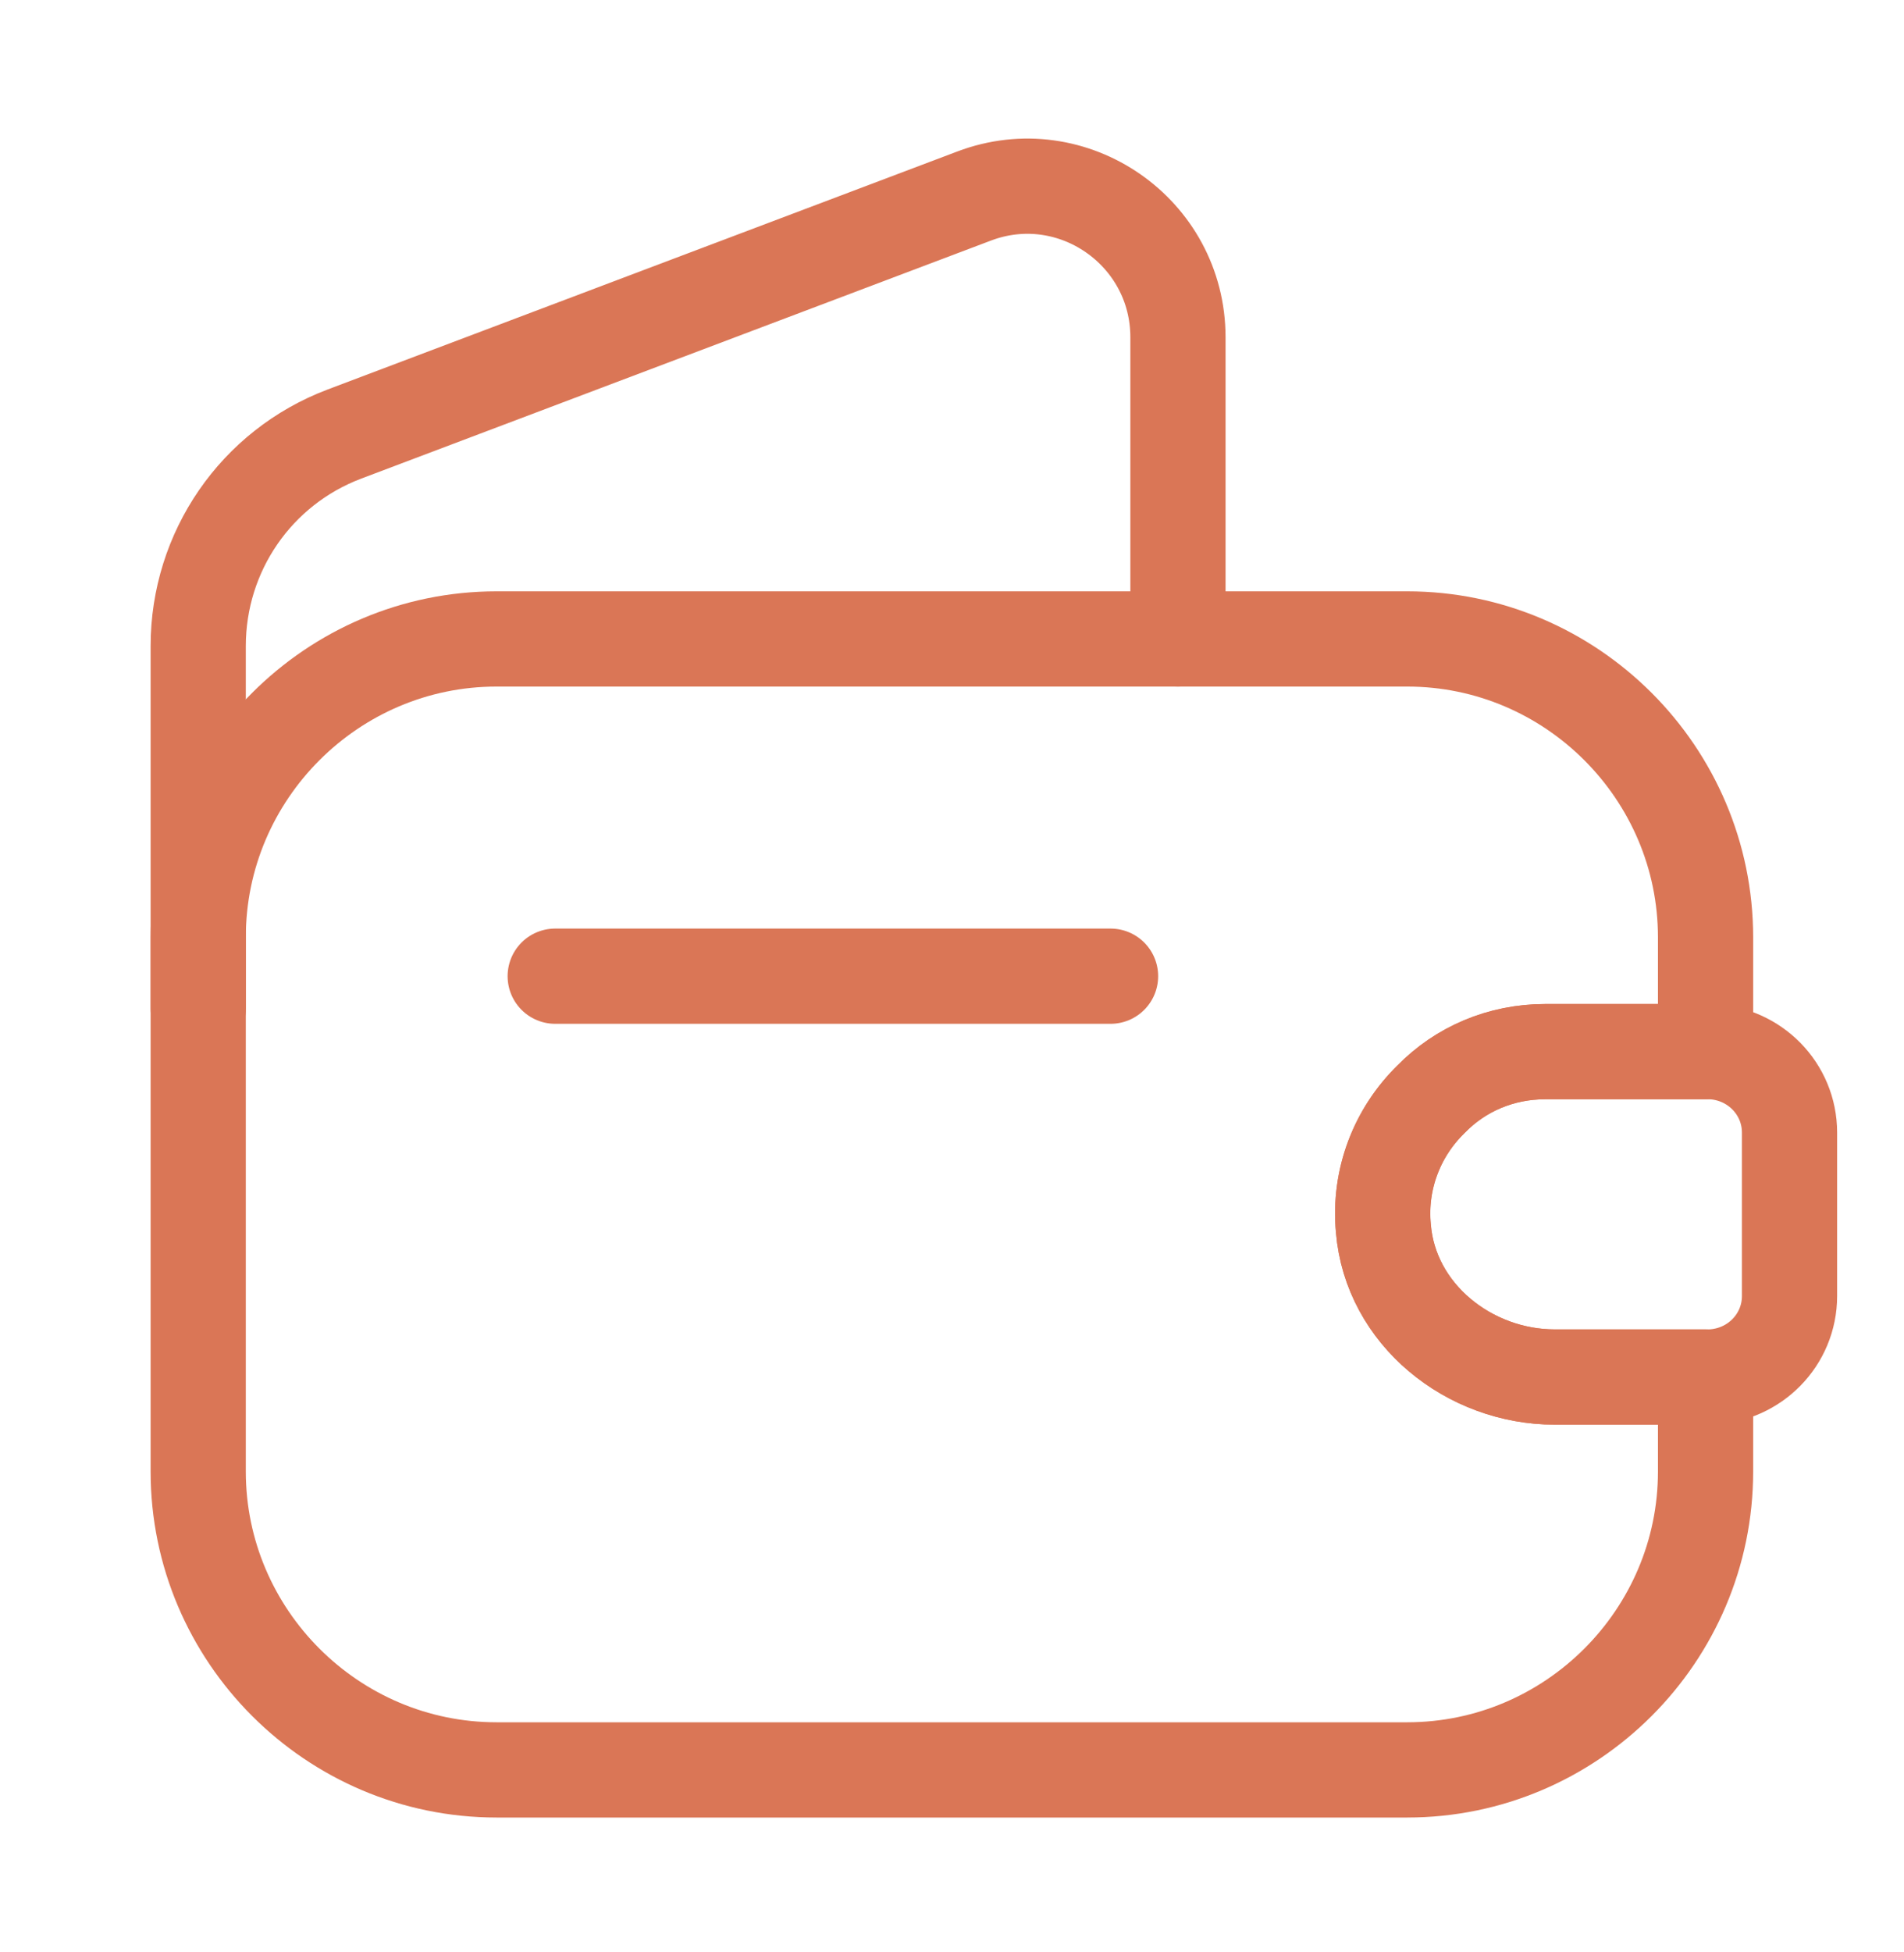 <svg width="40" height="41" viewBox="0 0 40 41" fill="none" xmlns="http://www.w3.org/2000/svg">
<g clip-path="url(#clip0_2992_1911)">
<path d="M30.064 23.085C29.364 23.768 28.964 24.751 29.064 25.801C29.214 27.601 30.864 28.918 32.664 28.918H35.831V30.901C35.831 34.351 33.014 37.168 29.564 37.168H10.431C6.981 37.168 4.164 34.351 4.164 30.901V19.685C4.164 16.235 6.981 13.418 10.431 13.418H29.564C33.014 13.418 35.831 16.235 35.831 19.685V22.085H32.464C31.531 22.085 30.681 22.451 30.064 23.085Z" stroke="#DA7656" stroke-width="2" stroke-linecap="round" stroke-linejoin="round"/>
<path d="M4.164 21.184V13.568C4.164 11.584 5.381 9.818 7.231 9.117L20.464 4.117C22.531 3.334 24.747 4.868 24.747 7.084V13.418" stroke="#DA7656" stroke-width="2" stroke-linecap="round" stroke-linejoin="round"/>
<path d="M37.595 23.784V27.217C37.595 28.134 36.862 28.884 35.929 28.917H32.662C30.862 28.917 29.212 27.601 29.062 25.801C28.962 24.751 29.362 23.767 30.062 23.084C30.679 22.451 31.529 22.084 32.462 22.084H35.929C36.862 22.117 37.595 22.867 37.595 23.784Z" stroke="#DA7656" stroke-width="2" stroke-linecap="round" stroke-linejoin="round"/>
<path d="M11.664 20.5H23.331" stroke="#DA7656" stroke-width="2" stroke-linecap="round" stroke-linejoin="round"/>
</g>
<defs>
<clipPath id="clip0_2992_1911">
<rect width="40" height="41" fill="white"/>
</clipPath>
</defs>
</svg>

